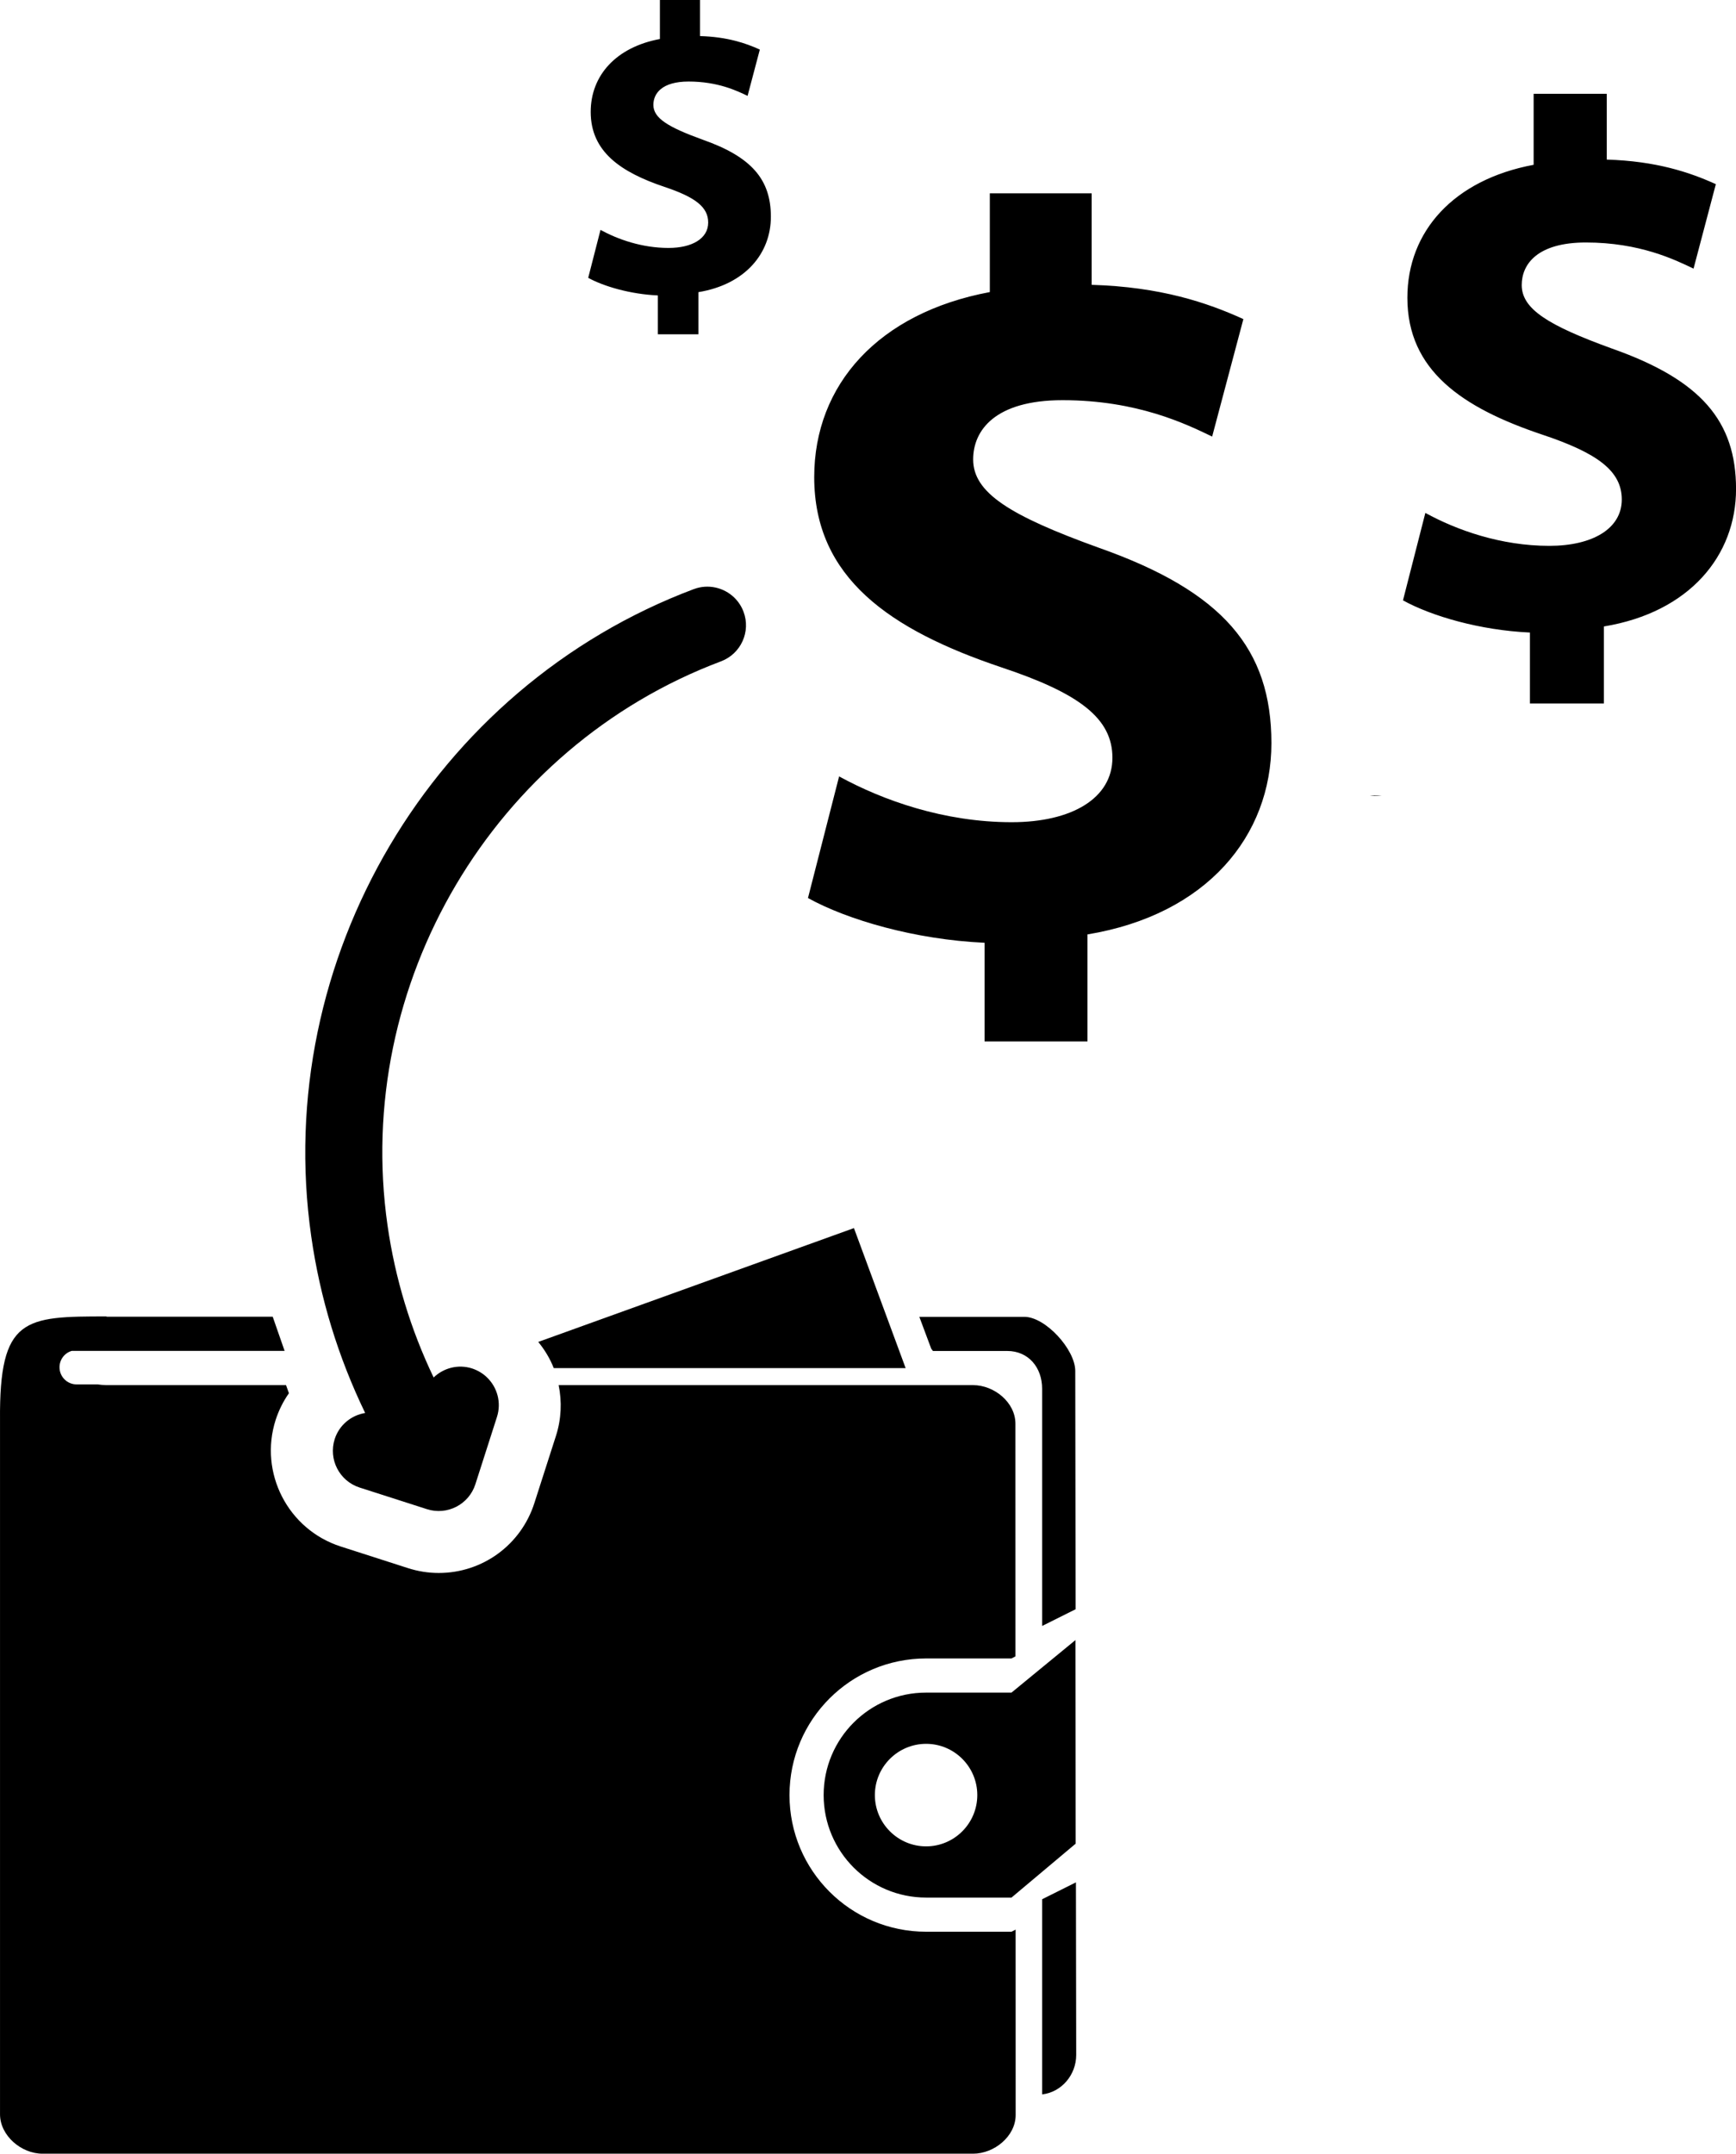 <?xml version="1.0" encoding="utf-8"?><!DOCTYPE svg PUBLIC "-//W3C//DTD SVG 1.1//EN" "http://www.w3.org/Graphics/SVG/1.1/DTD/svg11.dtd"><svg version="1.1" xmlns="http://www.w3.org/2000/svg" xmlns:xlink="http://www.w3.org/1999/xlink" x="0px" y="0px" viewBox="9.686 -0.002 80.628 100" enable-background="new 9.686 -0.002 80.628 100" xml:space="preserve"><path d="M57.258,61.139h-4.874l0.553,1.481l0.079,0.104h3.45c0.986,0,1.621,0.767,1.621,1.753v11.015l1.555-0.776l-0.016-11.066
	C59.626,62.662,58.247,61.139,57.258,61.139z M56.665,89.689H52.7c-3.506,0-6.346-2.839-6.346-6.344s2.84-6.344,6.346-6.344h3.965
	l0.184-0.097l-0.002-10.804c0-0.984-0.98-1.79-1.969-1.79H35.632c0.157,0.767,0.127,1.572-0.124,2.354l-1.003,3.122
	c-0.62,1.941-2.406,3.246-4.445,3.246c-0.485,0-0.966-0.078-1.427-0.226l-3.127-1.005c-2.446-0.788-3.802-3.421-3.018-5.875
	c0.147-0.449,0.353-0.866,0.617-1.24c-0.048-0.125-0.087-0.253-0.135-0.377h-8.358c-0.144-0.005-0.273-0.013-0.393-0.033h-0.977
	c-0.436,0-0.792-0.357-0.792-0.794c0-0.36,0.239-0.667,0.567-0.761h9.888l-0.553-1.587h-7.737l0.036-0.013
	c-3.831-0.003-5.001,0.041-4.964,4.808v32.236c0,0.988,0.983,1.83,1.971,1.83H54.88c0.986,0,1.978-0.812,1.978-1.796l-0.002-8.608
	L56.665,89.689z M35.405,63.52h16.343l-2.401-6.501l-14.662,5.285C34.989,62.675,35.233,63.083,35.405,63.52z M40.734,11.51
	c-1.237,0-2.359-0.401-3.158-0.838l-0.571,2.226c0.723,0.398,1.96,0.76,3.235,0.817v1.805h1.883v-1.957
	c2.185-0.361,3.366-1.808,3.366-3.502c0-1.729-0.895-2.776-3.157-3.574c-1.638-0.592-2.3-1.009-2.3-1.619
	c0-0.532,0.399-1.084,1.636-1.084c1.367,0,2.261,0.436,2.739,0.666L44.976,2.3c-0.668-0.305-1.522-0.59-2.777-0.627v-1.675h-1.864
	v1.811c-2.036,0.38-3.214,1.692-3.214,3.385c0,1.844,1.389,2.795,3.422,3.48c1.429,0.476,2.035,0.934,2.035,1.657
	C42.578,11.071,41.836,11.51,40.734,11.51z M26.646,65.603c-0.639,0.105-1.202,0.551-1.415,1.212
	c-0.301,0.94,0.216,1.948,1.159,2.251l3.125,1.003c0.94,0.303,1.949-0.217,2.25-1.158l1.002-3.124
	c0.215-0.671,0.014-1.377-0.462-1.834c-0.191-0.187-0.426-0.328-0.696-0.418c-0.65-0.206-1.322-0.021-1.783,0.42
	c-1.065-2.224-1.788-4.592-2.142-7.066c-1.603-11.202,4.912-22.211,15.489-26.185c0.924-0.348,1.395-1.379,1.045-2.305
	c-0.097-0.259-0.247-0.477-0.43-0.656c-0.483-0.467-1.206-0.641-1.875-0.394C29.778,31.909,22.304,44.543,24.14,57.394
	C24.549,60.27,25.397,63.021,26.646,65.603z M60.725,25.432c-4.151-1.498-5.841-2.558-5.841-4.102c0-1.352,1.016-2.751,4.152-2.751
	c3.474,0,5.744,1.109,6.948,1.689l1.45-5.454c-1.689-0.771-3.859-1.496-7.046-1.591V8.974h-4.73v4.585
	c-5.167,0.966-8.156,4.293-8.156,8.592c0,4.68,3.524,7.091,8.687,8.83c3.619,1.204,5.163,2.364,5.163,4.2
	c0,1.88-1.882,2.992-4.679,2.992c-3.139,0-5.985-1.015-8.015-2.126l-1.446,5.647c1.834,1.015,4.969,1.929,8.202,2.077v4.583h4.78
	v-4.971c5.55-0.917,8.542-4.585,8.542-8.879C68.737,30.112,66.469,27.459,60.725,25.432z M84.559,16.184
	c-2.981-1.08-4.197-1.842-4.197-2.951c0-0.97,0.727-1.976,2.98-1.976c2.5,0,4.131,0.797,5,1.214l1.036-3.922
	c-1.215-0.552-2.772-1.072-5.066-1.141V4.354h-3.397V7.65c-3.712,0.693-5.864,3.087-5.864,6.173c0,3.367,2.534,5.101,6.246,6.349
	c2.604,0.866,3.712,1.701,3.712,3.019c0,1.352-1.355,2.151-3.365,2.151c-2.256,0-4.304-0.732-5.758-1.529l-1.039,4.06
	c1.317,0.728,3.57,1.389,5.896,1.494v3.292h3.434v-3.574c3.987-0.657,6.139-3.296,6.139-6.382
	C90.315,19.548,88.686,17.64,84.559,16.184z M73.52,36.949c0.117,0,0.232-0.009,0.349-0.022h-0.569
	C73.372,36.931,73.446,36.949,73.52,36.949z M58.087,88.181v9.06c0.899-0.099,1.583-0.905,1.583-1.829l-0.013-8.015L58.087,88.181z
	 M52.7,78.586c-2.632,0-4.76,2.13-4.76,4.758s2.13,4.759,4.76,4.759h3.965l2.979-2.502l-0.01-9.453l-2.969,2.438L52.7,78.586
	L52.7,78.586z M52.7,85.725c-1.312,0-2.381-1.067-2.381-2.381c0-1.312,1.069-2.379,2.381-2.379c1.309,0,2.376,1.065,2.376,2.379
	S54.009,85.725,52.7,85.725z"></path></svg>